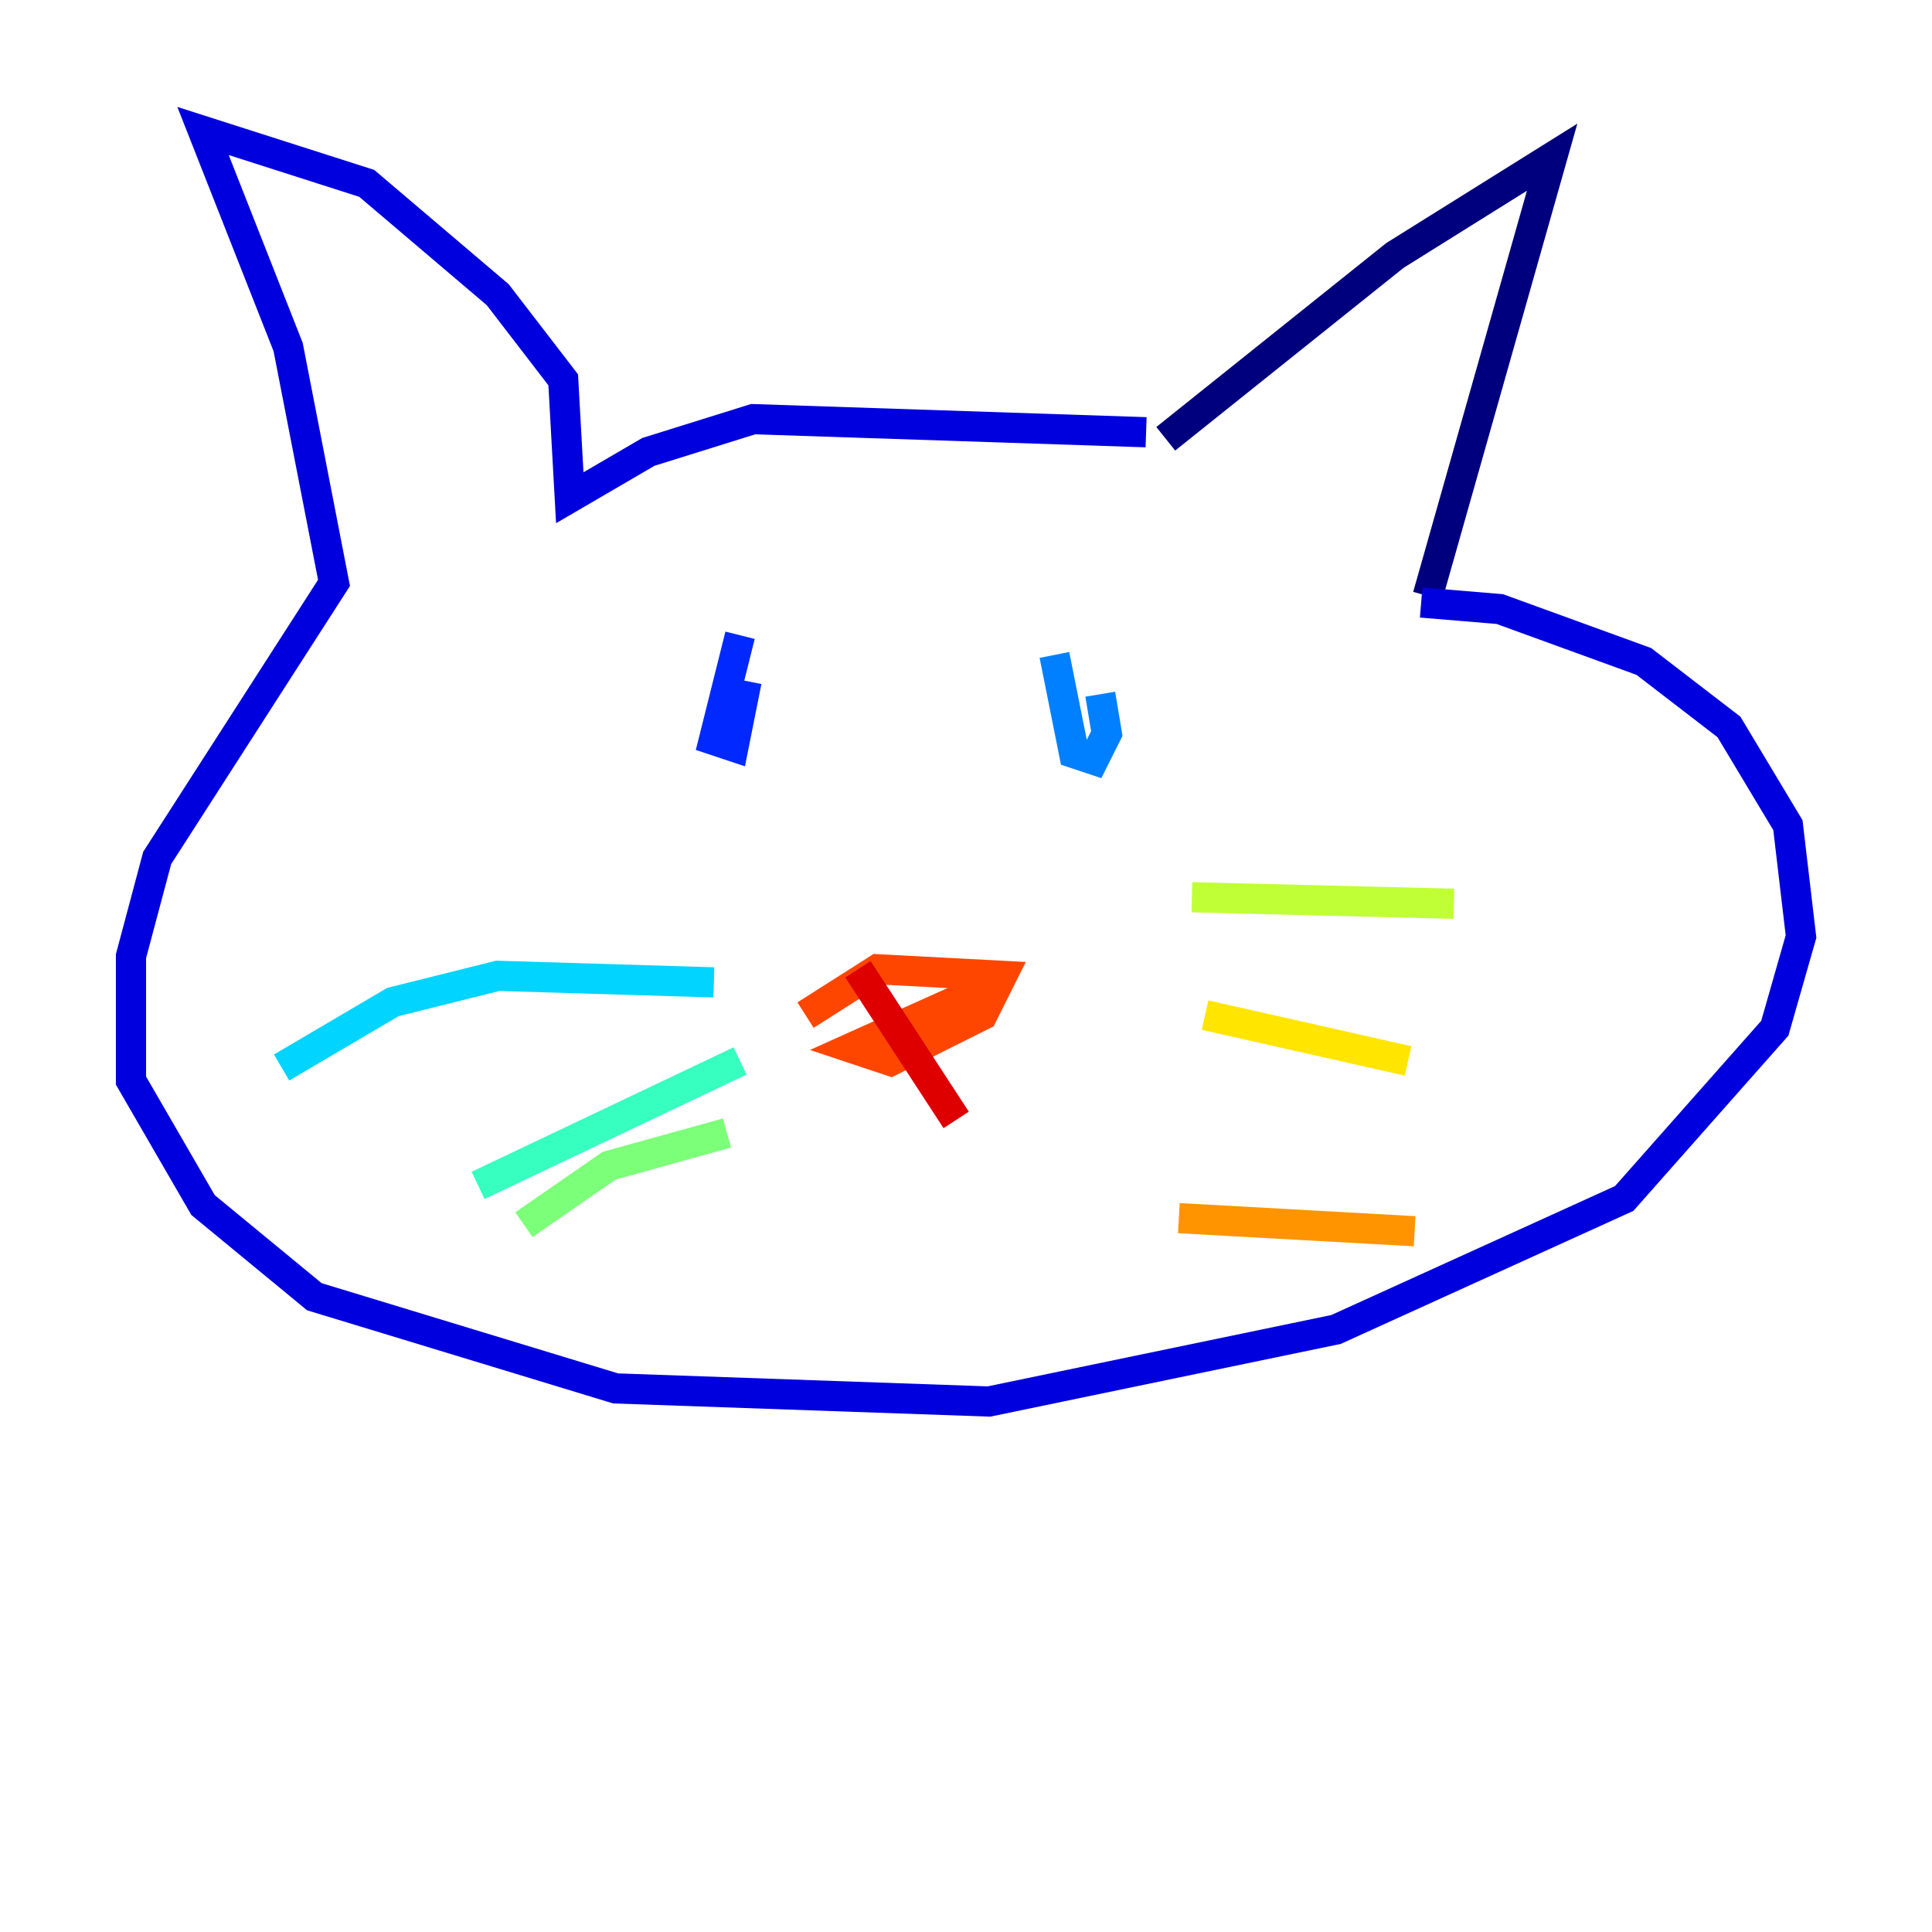 <?xml version="1.0" encoding="utf-8" ?>
<svg baseProfile="tiny" height="128" version="1.2" viewBox="0,0,128,128" width="128" xmlns="http://www.w3.org/2000/svg" xmlns:ev="http://www.w3.org/2001/xml-events" xmlns:xlink="http://www.w3.org/1999/xlink"><defs /><polyline fill="none" points="77.234,29.071 92.42,16.922 102.834,10.414 94.59,39.485" stroke="#00007f" stroke-width="2" /><polyline fill="none" points="75.932,28.637 49.898,27.77 42.956,29.939 37.749,32.976 37.315,25.166 32.976,19.525 24.298,12.149 13.451,8.678 19.091,22.997 22.129,38.617 10.414,56.841 8.678,63.349 8.678,71.593 13.451,79.837 20.827,85.912 40.786,91.986 65.519,92.854 88.515,88.081 107.607,79.403 117.586,68.122 119.322,62.047 118.454,54.671 114.549,48.163 108.909,43.824 99.363,40.352 94.156,39.919" stroke="#0000de" stroke-width="2" /><polyline fill="none" points="49.031,42.088 47.295,49.031 48.597,49.464 49.464,45.125" stroke="#0028ff" stroke-width="2" /><polyline fill="none" points="69.858,43.39 71.159,49.898 72.461,50.332 73.329,48.597 72.895,45.993" stroke="#0080ff" stroke-width="2" /><polyline fill="none" points="47.295,65.085 32.976,64.651 26.034,66.386 18.658,70.725" stroke="#00d4ff" stroke-width="2" /><polyline fill="none" points="49.031,70.291 31.675,78.536" stroke="#36ffc0" stroke-width="2" /><polyline fill="none" points="48.163,75.064 40.352,77.234 34.712,81.139" stroke="#7cff79" stroke-width="2" /><polyline fill="none" points="78.969,59.444 96.325,59.878" stroke="#c0ff36" stroke-width="2" /><polyline fill="none" points="79.837,67.254 93.288,70.291" stroke="#ffe500" stroke-width="2" /><polyline fill="none" points="78.102,80.705 93.722,81.573" stroke="#ff9400" stroke-width="2" /><polyline fill="none" points="65.085,65.519 56.407,69.424 59.01,70.291 65.085,67.254 66.386,64.651 58.142,64.217 53.37,67.254" stroke="#ff4600" stroke-width="2" /><polyline fill="none" points="56.841,64.217 63.349,74.197" stroke="#de0000" stroke-width="2" /><polyline fill="none" points="67.688,62.481 67.688,62.481" stroke="#7f0000" stroke-width="2" /></svg>